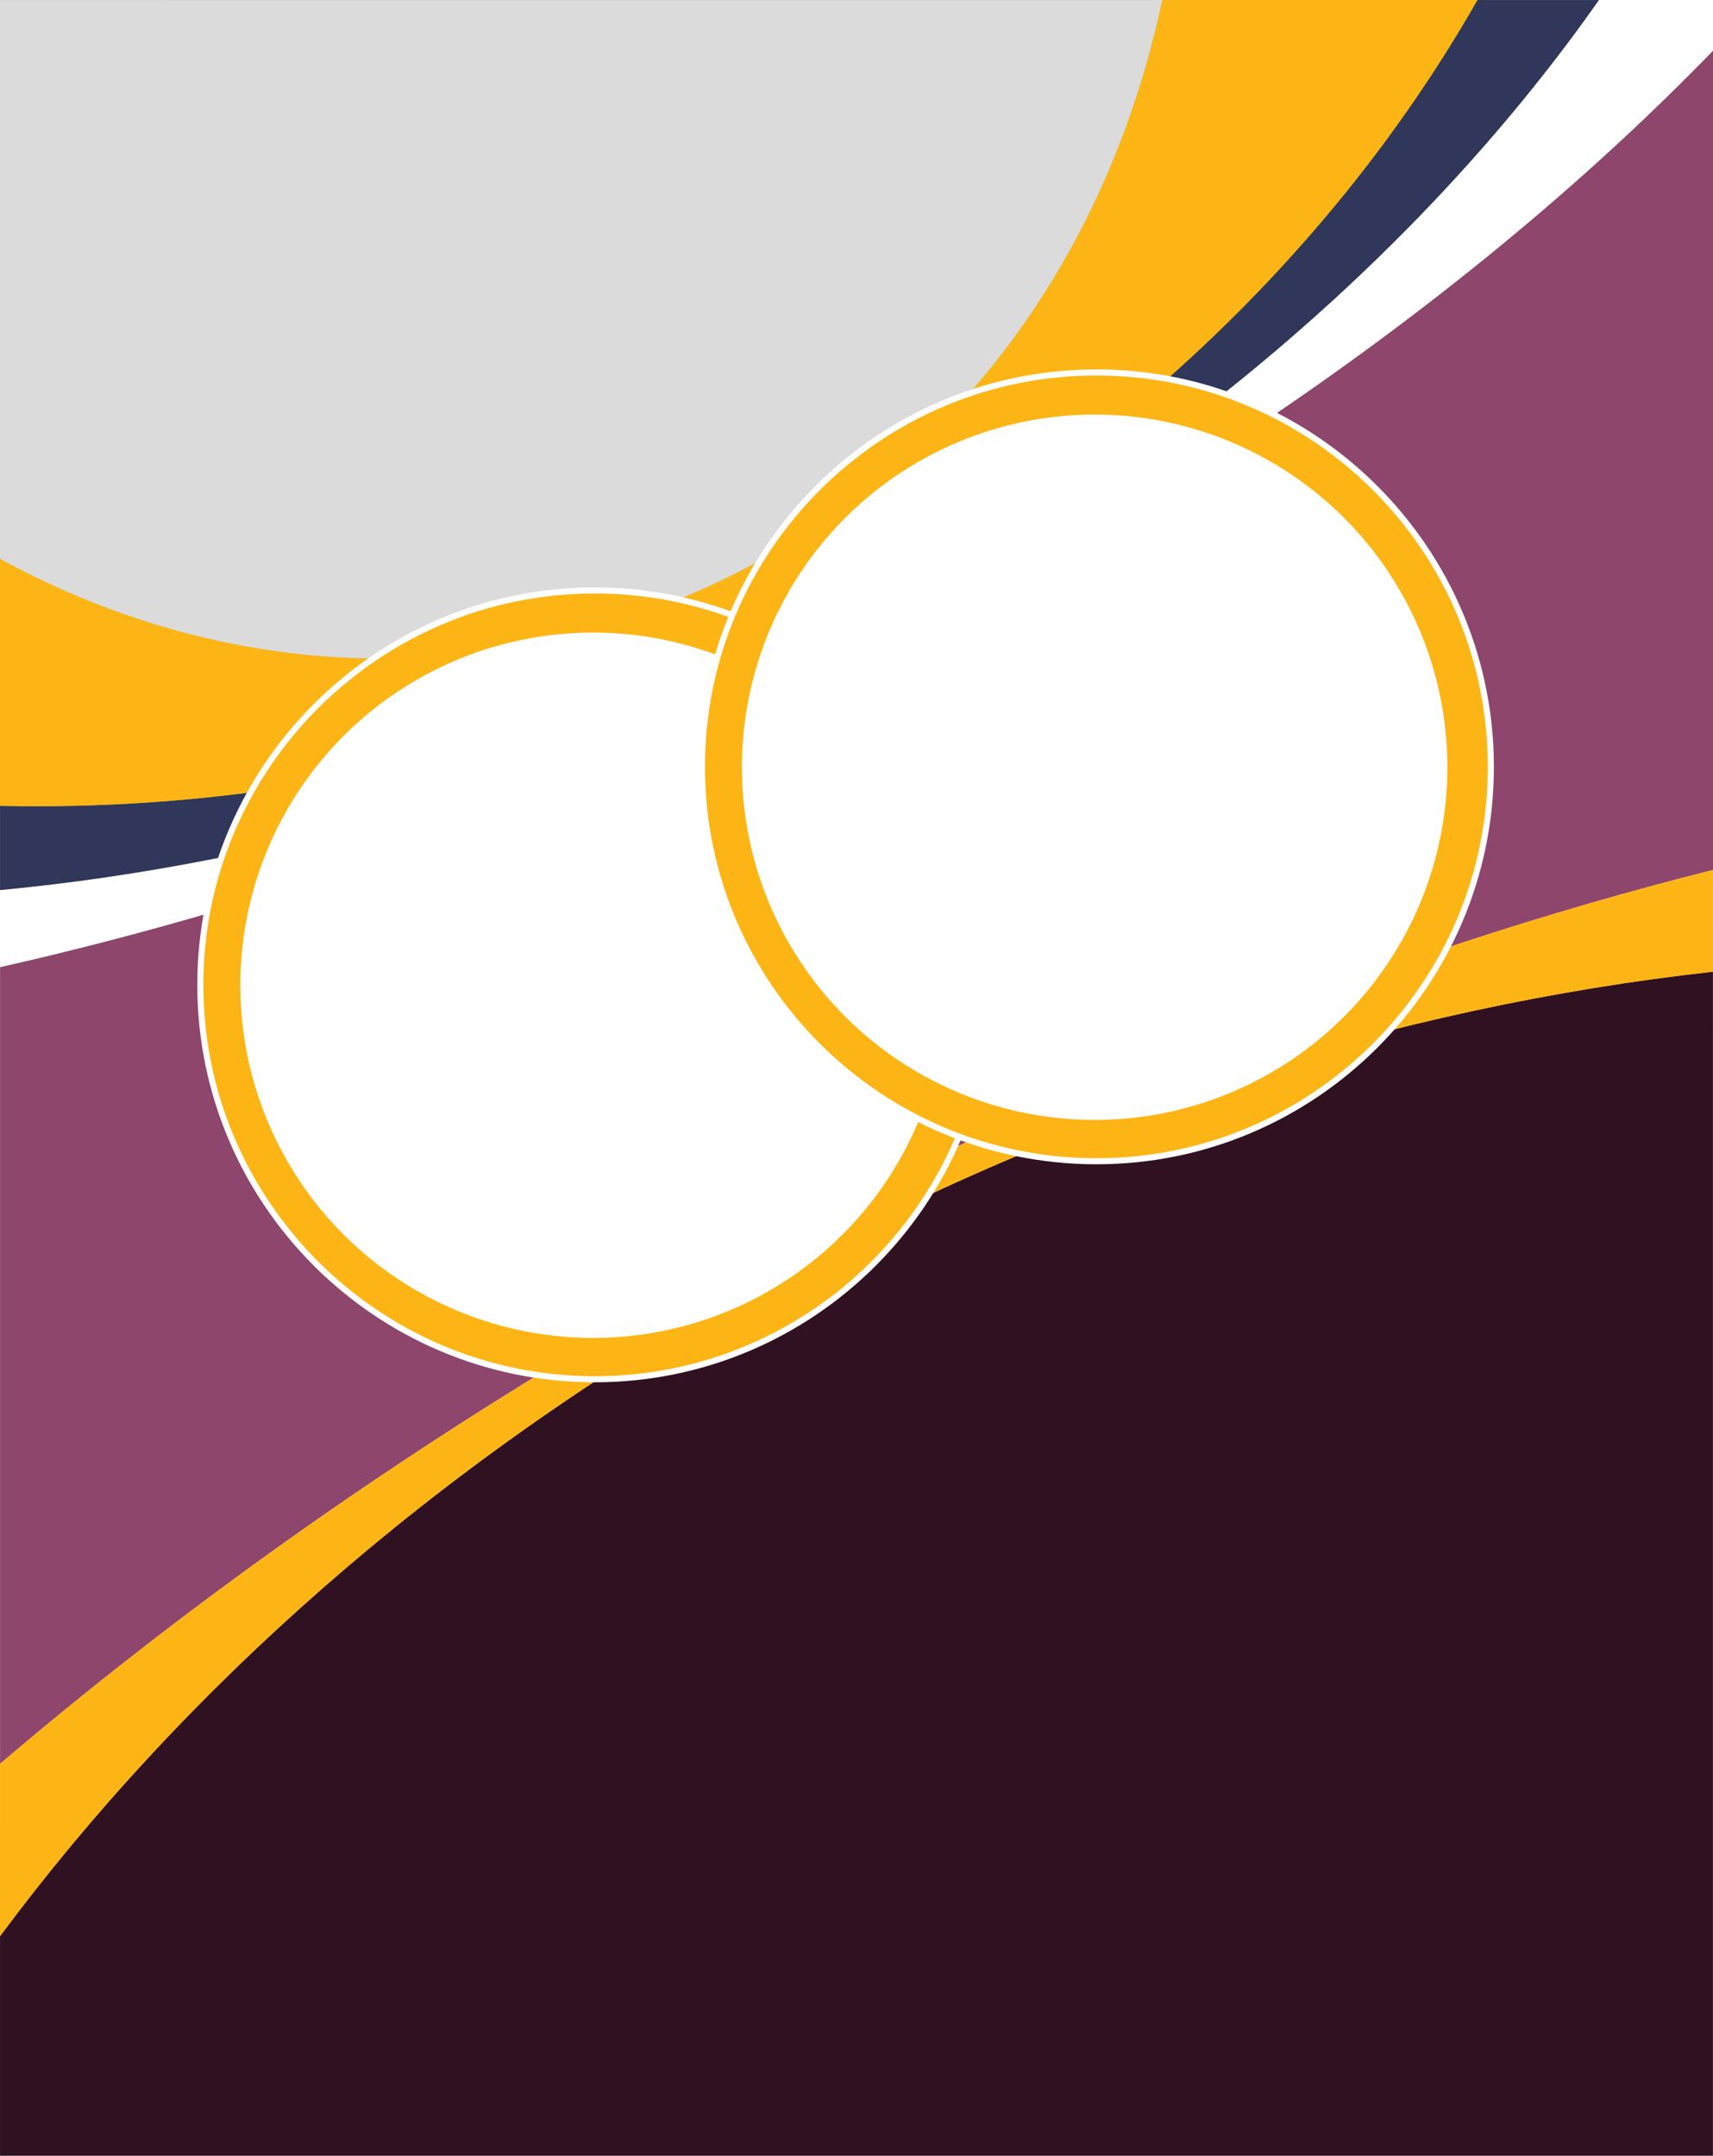 <?xml version="1.0" encoding="utf-8"?>
<svg xmlns="http://www.w3.org/2000/svg" viewBox="217.12 143.95 565.76 712.09" width="565.76px" height="712.09px"><rect x="217.12" y="143.95" width="565.76" height="712.09" fill="#808080" stroke="none"/><defs><linearGradient id="uuid-d54f9eda-def9-4d5b-901a-1658a25a1ac9" x1="217.13" y1="290.96" x2="745.21" y2="290.96" gradientUnits="userSpaceOnUse"><stop offset="0" stop-color="#a5ce3a"/><stop offset="1" stop-color="#86ac3f"/></linearGradient><style>
      .uuid-589169d2-53e6-4d4c-b4c9-b69732edb35e {
        fill: #30375a;
      }

      .uuid-589169d2-53e6-4d4c-b4c9-b69732edb35e, .uuid-096a3d27-61b0-41c7-94dd-d011738a7e46, .uuid-687c14a5-92dc-4d18-8943-5f0a4793c54c, .uuid-3f2cf898-617e-4a2e-9cf8-4f31d88152db, .uuid-ef2b0b12-42c5-47c1-b683-1d326bf9b976, .uuid-720cee1b-7a32-4918-ab93-27adfd67358e, .uuid-7f3cd343-e147-4669-b335-0c3834954557, .uuid-5ebfdac4-04ea-4bd5-9f1c-232e33f19f39, .uuid-ab9a33d3-208d-45b6-a339-93a4a3da554f, .uuid-cde3e82d-e5dc-4e45-94fa-aeaacb0b896d, .uuid-4a332c01-40d2-4254-801e-d658fea7101b {
        stroke-width: 0px;
      }

      .uuid-096a3d27-61b0-41c7-94dd-d011738a7e46, .uuid-109a1e66-b7cf-4724-89a4-d2bdd6adf91a {
        fill: #fdb515;
      }

      .uuid-687c14a5-92dc-4d18-8943-5f0a4793c54c {
        fill: #2f1121;
      }

      .uuid-3f2cf898-617e-4a2e-9cf8-4f31d88152db {
        fill: none;
      }

      .uuid-2262edc1-cdcd-4f4b-8778-74c661971577 {
        clip-path: url(#uuid-df262fb5-27af-4e37-93c5-23a81f3bc2fe);
      }

      .uuid-109a1e66-b7cf-4724-89a4-d2bdd6adf91a {
        stroke: #fff;
        stroke-miterlimit: 10;
        stroke-width: 2px;
      }

      .uuid-ef2b0b12-42c5-47c1-b683-1d326bf9b976 {
        fill: #cecbe6;
      }

      .uuid-720cee1b-7a32-4918-ab93-27adfd67358e {
        fill: #cdcccc;
      }

      .uuid-7f3cd343-e147-4669-b335-0c3834954557, .uuid-ab9a33d3-208d-45b6-a339-93a4a3da554f {
        fill: #fff;
      }

      .uuid-5ebfdac4-04ea-4bd5-9f1c-232e33f19f39 {
        fill: #dcdbdb;
      }

      .uuid-ab9a33d3-208d-45b6-a339-93a4a3da554f {
        opacity: .1;
      }

      .uuid-c89eaaa0-7ea2-4828-9056-2512239193cc {
        opacity: .73;
      }

      .uuid-cde3e82d-e5dc-4e45-94fa-aeaacb0b896d {
        fill: url(#uuid-d54f9eda-def9-4d5b-901a-1658a25a1ac9);
      }

      .uuid-48d6b363-7b03-48a3-9ab2-3b5084453e0f {
        clip-path: url(#uuid-5cb4309c-2032-4a7f-a914-8b7ffcdd4aba);
      }

      .uuid-4a332c01-40d2-4254-801e-d658fea7101b {
        fill: #8e466d;
      }
    </style></defs><g id="object-15" transform="matrix(1, 0, 0, 1, 2.2737367544323206e-13, 0)"><rect class="uuid-7f3cd343-e147-4669-b335-0c3834954557" x="217.13" y="143.95" width="565.73" height="712.09" id="object-0"/><path class="uuid-7f3cd343-e147-4669-b335-0c3834954557" d="m782.87,431.34v-211.04c-99.65,64.46-215.75,126.38-343.02,180.89-75.57,32.37-150.3,60.07-222.71,83.04v242.37c65.96-56.23,142.09-109.61,226.4-157.16,114.72-64.71,230.86-110.88,339.34-138.1Z" id="object-1"/><path class="uuid-ef2b0b12-42c5-47c1-b683-1d326bf9b976" d="m464.02,588.97c104.21-58.78,214.9-93.04,318.84-104.54v-33.6c-108.48,27.21-224.62,73.39-339.34,138.1-84.3,47.55-160.44,100.94-226.4,157.16v56.93c59.72-80.5,143.07-155.5,246.89-214.06Z" id="object-2"/><path class="uuid-687c14a5-92dc-4d18-8943-5f0a4793c54c" d="m217.13,783.53v72.51h565.73v-391.11c-103.94,11.49-214.64,45.76-318.84,104.54-103.82,58.56-187.17,133.56-246.89,214.06Z" id="object-3"/><path class="uuid-cde3e82d-e5dc-4e45-94fa-aeaacb0b896d" d="m745.21,143.95H217.13v294.01c92.38-8.76,191.61-37.29,285.42-86.75,105.45-55.6,187.76-129.05,242.66-207.26Z" id="object-4"/><path class="uuid-4a332c01-40d2-4254-801e-d658fea7101b" d="m430.87,393.53c-72.38,31-144.51,54.23-213.73,69.87v263.2c65.96-56.23,142.09-109.61,226.4-157.16,114.72-64.71,230.86-110.88,339.34-138.1V160.66c-84.73,87.53-206.68,170.63-352,232.87Z" id="object-5"/><path class="uuid-096a3d27-61b0-41c7-94dd-d011738a7e46" d="m217.13,726.6v56.93c59.72-80.5,143.07-155.5,246.89-214.06,104.21-58.78,214.9-93.05,318.84-104.54v-33.6c-108.48,27.21-224.62,73.39-339.34,138.1-84.3,47.55-160.44,100.94-226.4,157.16Z" id="object-6"/><path class="uuid-7f3cd343-e147-4669-b335-0c3834954557" d="m745.21,143.95c-54.89,78.21-137.2,151.66-242.66,207.26-93.81,49.46-193.04,77.98-285.42,86.75v25.44c69.23-15.64,141.35-38.87,213.73-69.87,145.32-62.25,267.27-145.34,352-232.87v-16.7h-37.66Z" id="object-7"/><path class="uuid-589169d2-53e6-4d4c-b4c9-b69732edb35e" d="m421.03,376.17c-68.26,24.68-137.57,35.48-203.9,33.95v27.85c92.38-8.76,191.61-37.29,285.42-86.75,105.45-55.6,187.76-129.05,242.66-207.26h-40.14c-57.35,100.69-156.68,186.17-284.03,232.21Z" id="object-8"/><path class="uuid-096a3d27-61b0-41c7-94dd-d011738a7e46" d="m421.03,376.17c127.35-46.05,226.68-131.53,284.03-232.21h-104.06c-20.91,97.57-82.79,170.37-170.08,201.93-71.15,25.72-146.3,19.39-213.79-17.34v81.57c66.33,1.54,135.64-9.27,203.9-33.95Z" id="object-9"/><path class="uuid-5ebfdac4-04ea-4bd5-9f1c-232e33f19f39" d="m217.13,328.55c67.49,36.73,142.65,43.06,213.79,17.34,87.29-31.56,149.17-104.36,170.08-201.93H217.13v184.59Z" id="object-10"/><path class="uuid-109a1e66-b7cf-4724-89a4-d2bdd6adf91a" d="m413.56,599.55c-71.84,0-130.28-58.44-130.28-130.28s58.44-130.28,130.28-130.28,130.28,58.44,130.28,130.28-58.44,130.28-130.28,130.28Zm0-242.8c-62.04,0-112.52,50.48-112.52,112.52s50.48,112.52,112.52,112.52,112.53-50.48,112.53-112.52-50.48-112.52-112.53-112.52Z" id="object-11"/><circle class="uuid-7f3cd343-e147-4669-b335-0c3834954557" cx="412.99" cy="469.4" r="116.5" id="object-12"/><path class="uuid-109a1e66-b7cf-4724-89a4-d2bdd6adf91a" d="m579.23,527.54c-71.84,0-130.28-58.44-130.28-130.28s58.44-130.28,130.28-130.28,130.28,58.44,130.28,130.28-58.44,130.28-130.28,130.28Zm0-242.8c-62.04,0-112.52,50.48-112.52,112.52s50.48,112.52,112.52,112.52,112.53-50.48,112.53-112.52-50.48-112.52-112.53-112.52Z" id="object-13"/><circle class="uuid-7f3cd343-e147-4669-b335-0c3834954557" cx="578.65" cy="397.39" r="116.5" id="object-14"/></g></svg>